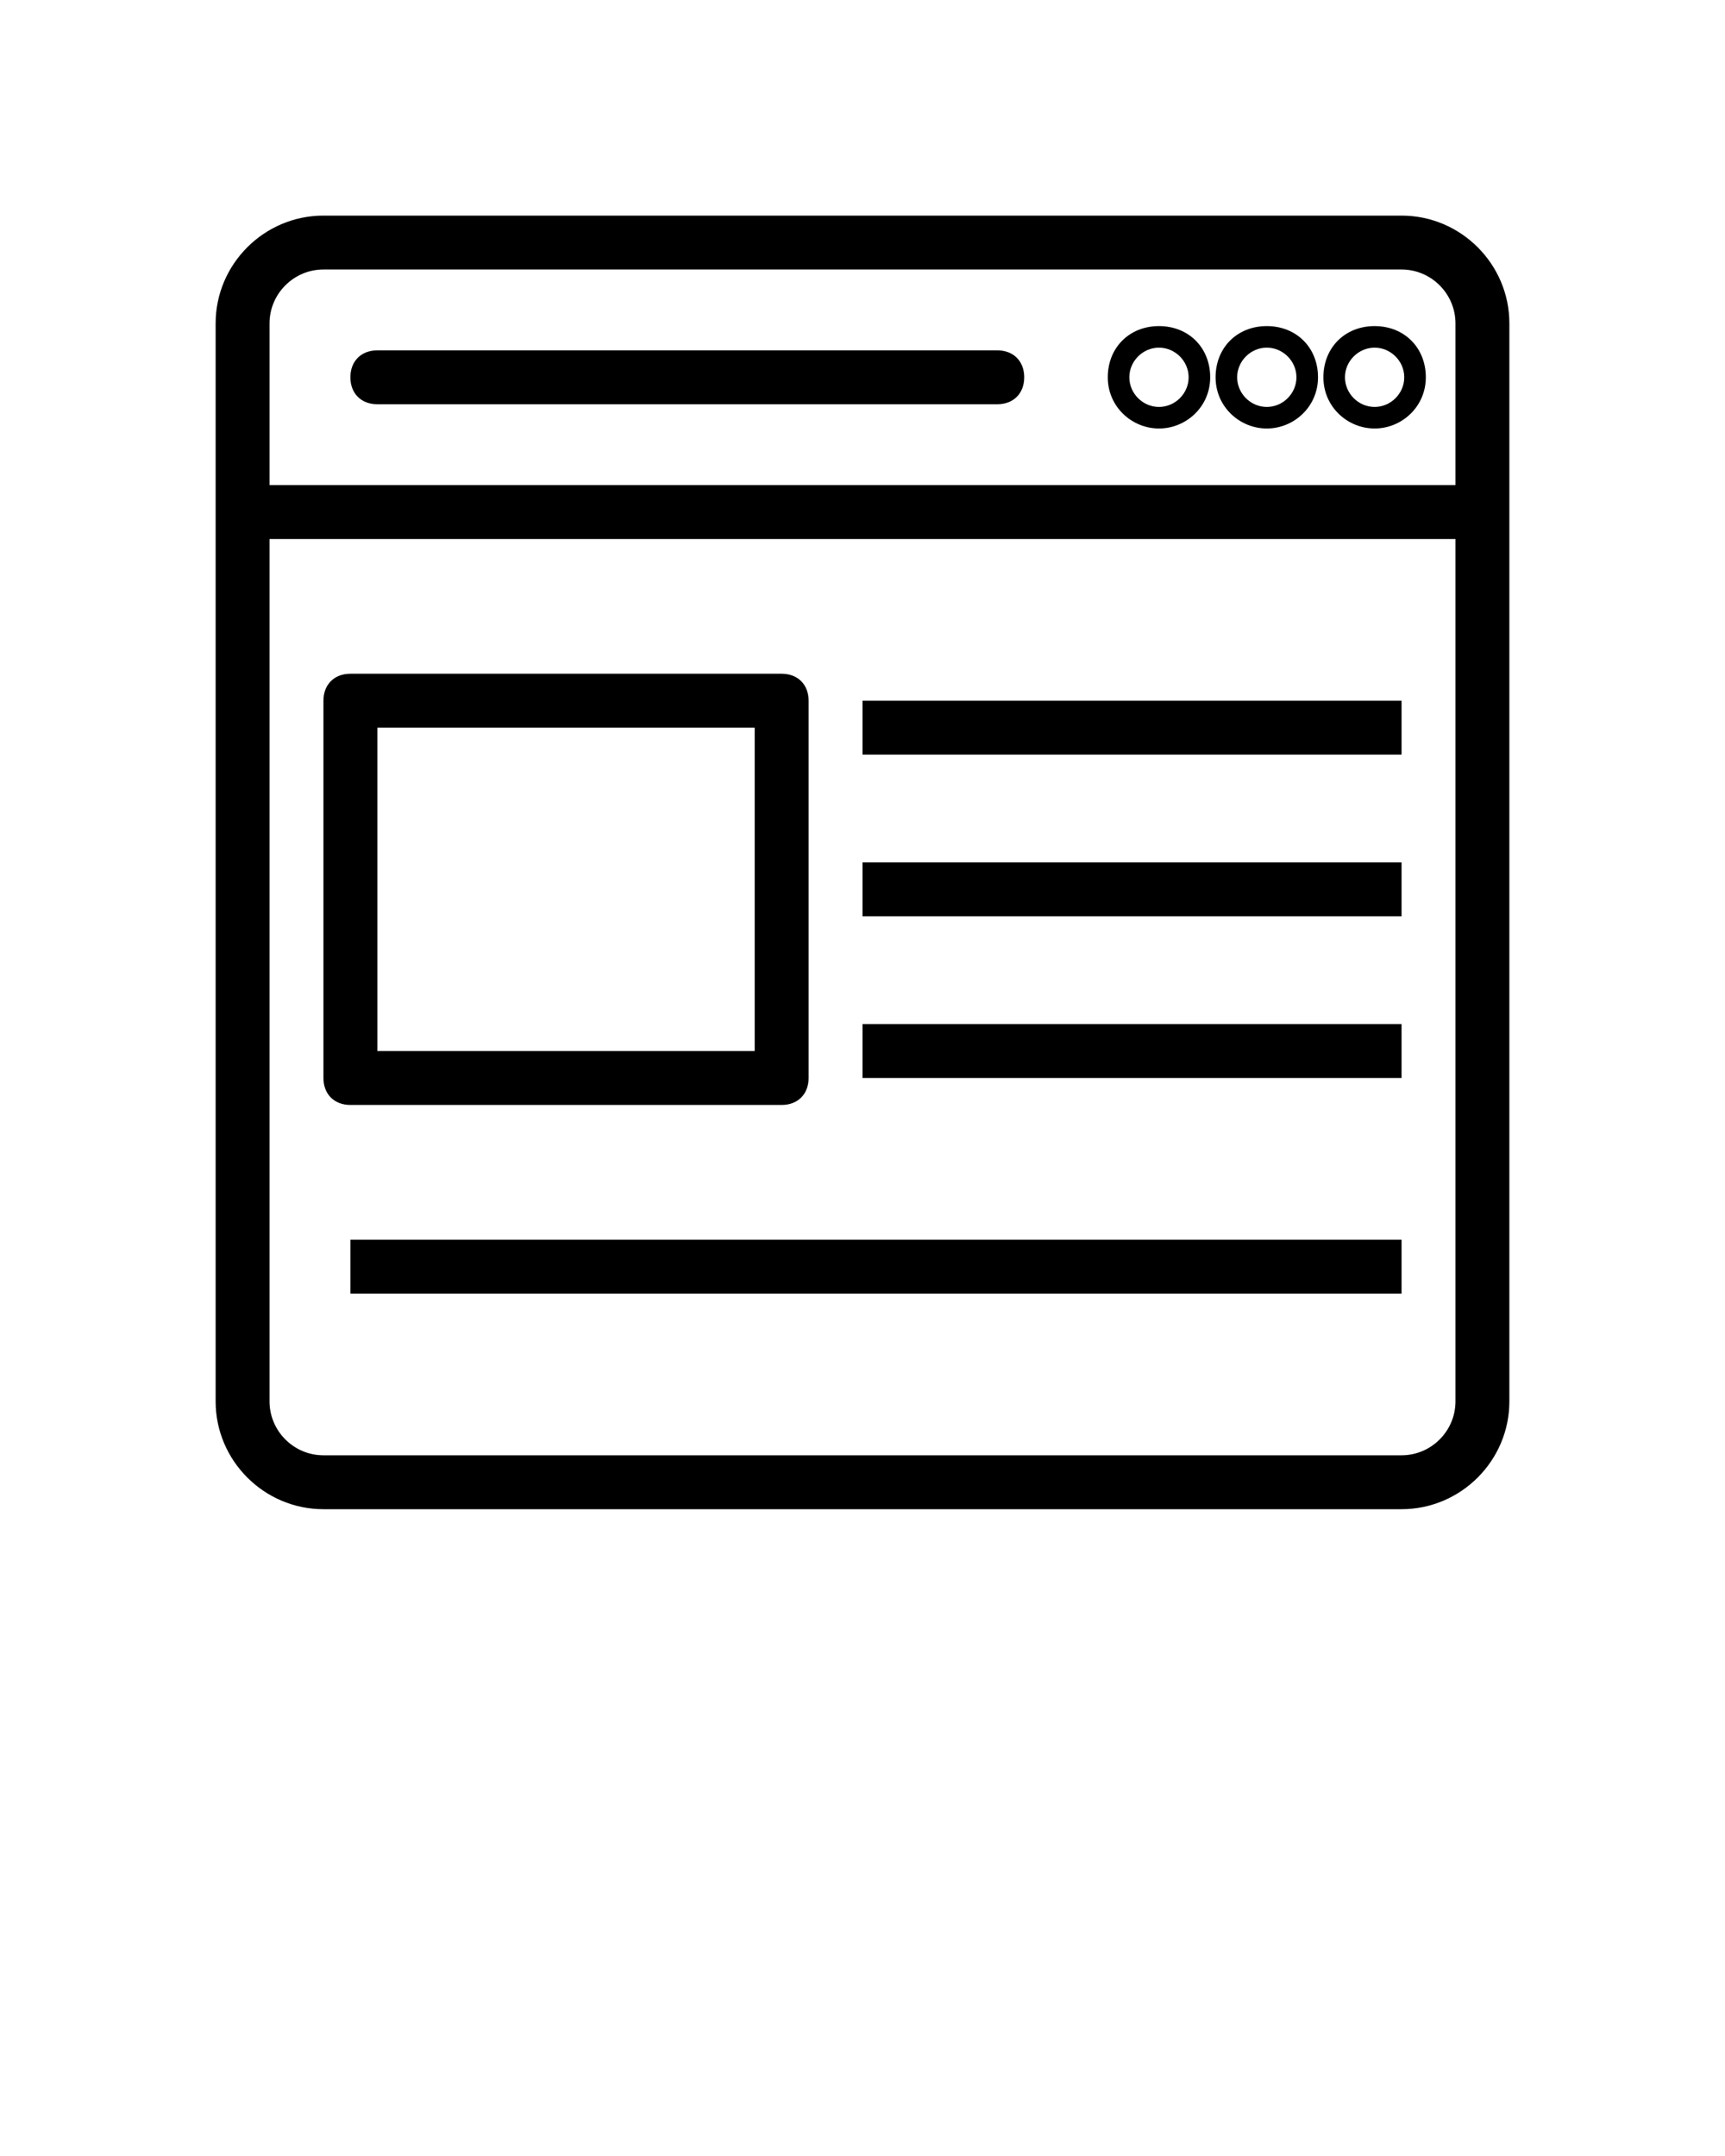 <svg xmlns="http://www.w3.org/2000/svg" xmlns:xlink="http://www.w3.org/1999/xlink" version="1.1" x="0px" y="0px" viewBox="0 0 64 80" enable-background="new 0 0 64 64" xml:space="preserve"><path d="M52,8H12c-2.2,0-4,1.8-4,4v40c0,2.2,1.8,4,4,4h40c2.2,0,4-1.8,4-4V12C56,9.8,54.2,8,52,8z M54,52c0,1.1-0.9,2-2,2H12  c-1.1,0-2-0.9-2-2V20h44V52z M54,18H10v-6c0-1.1,0.9-2,2-2h40c1.1,0,2,0.9,2,2V18z"/><path d="M47,15.9c-1,0-1.9-0.8-1.9-1.9s0.8-1.9,1.9-1.9s1.9,0.8,1.9,1.9S48,15.9,47,15.9z M47,12.9c-0.6,0-1.1,0.5-1.1,1.1  s0.5,1.1,1.1,1.1s1.1-0.5,1.1-1.1S47.6,12.9,47,12.9z"/><path d="M51,15.9c-1,0-1.9-0.8-1.9-1.9s0.8-1.9,1.9-1.9s1.9,0.8,1.9,1.9S52,15.9,51,15.9z M51,12.9c-0.6,0-1.1,0.5-1.1,1.1  s0.5,1.1,1.1,1.1s1.1-0.5,1.1-1.1S51.6,12.9,51,12.9z"/><path d="M43,15.9c-1,0-1.9-0.8-1.9-1.9s0.8-1.9,1.9-1.9s1.9,0.8,1.9,1.9S44,15.9,43,15.9z M43,12.9c-0.6,0-1.1,0.5-1.1,1.1  s0.5,1.1,1.1,1.1s1.1-0.5,1.1-1.1S43.6,12.9,43,12.9z"/><rect x="32" y="26" width="20" height="2"/><rect x="32" y="32" width="20" height="2"/><rect x="32" y="38" width="20" height="2"/><path d="M29,41H13c-0.6,0-1-0.4-1-1V26c0-0.6,0.4-1,1-1h16c0.6,0,1,0.4,1,1v14C30,40.6,29.6,41,29,41z M14,39h14V27H14V39z"/><rect x="13" y="46" width="39" height="2"/><path d="M37,15H14c-0.6,0-1-0.4-1-1s0.4-1,1-1h23c0.6,0,1,0.4,1,1S37.6,15,37,15z"/></svg>
